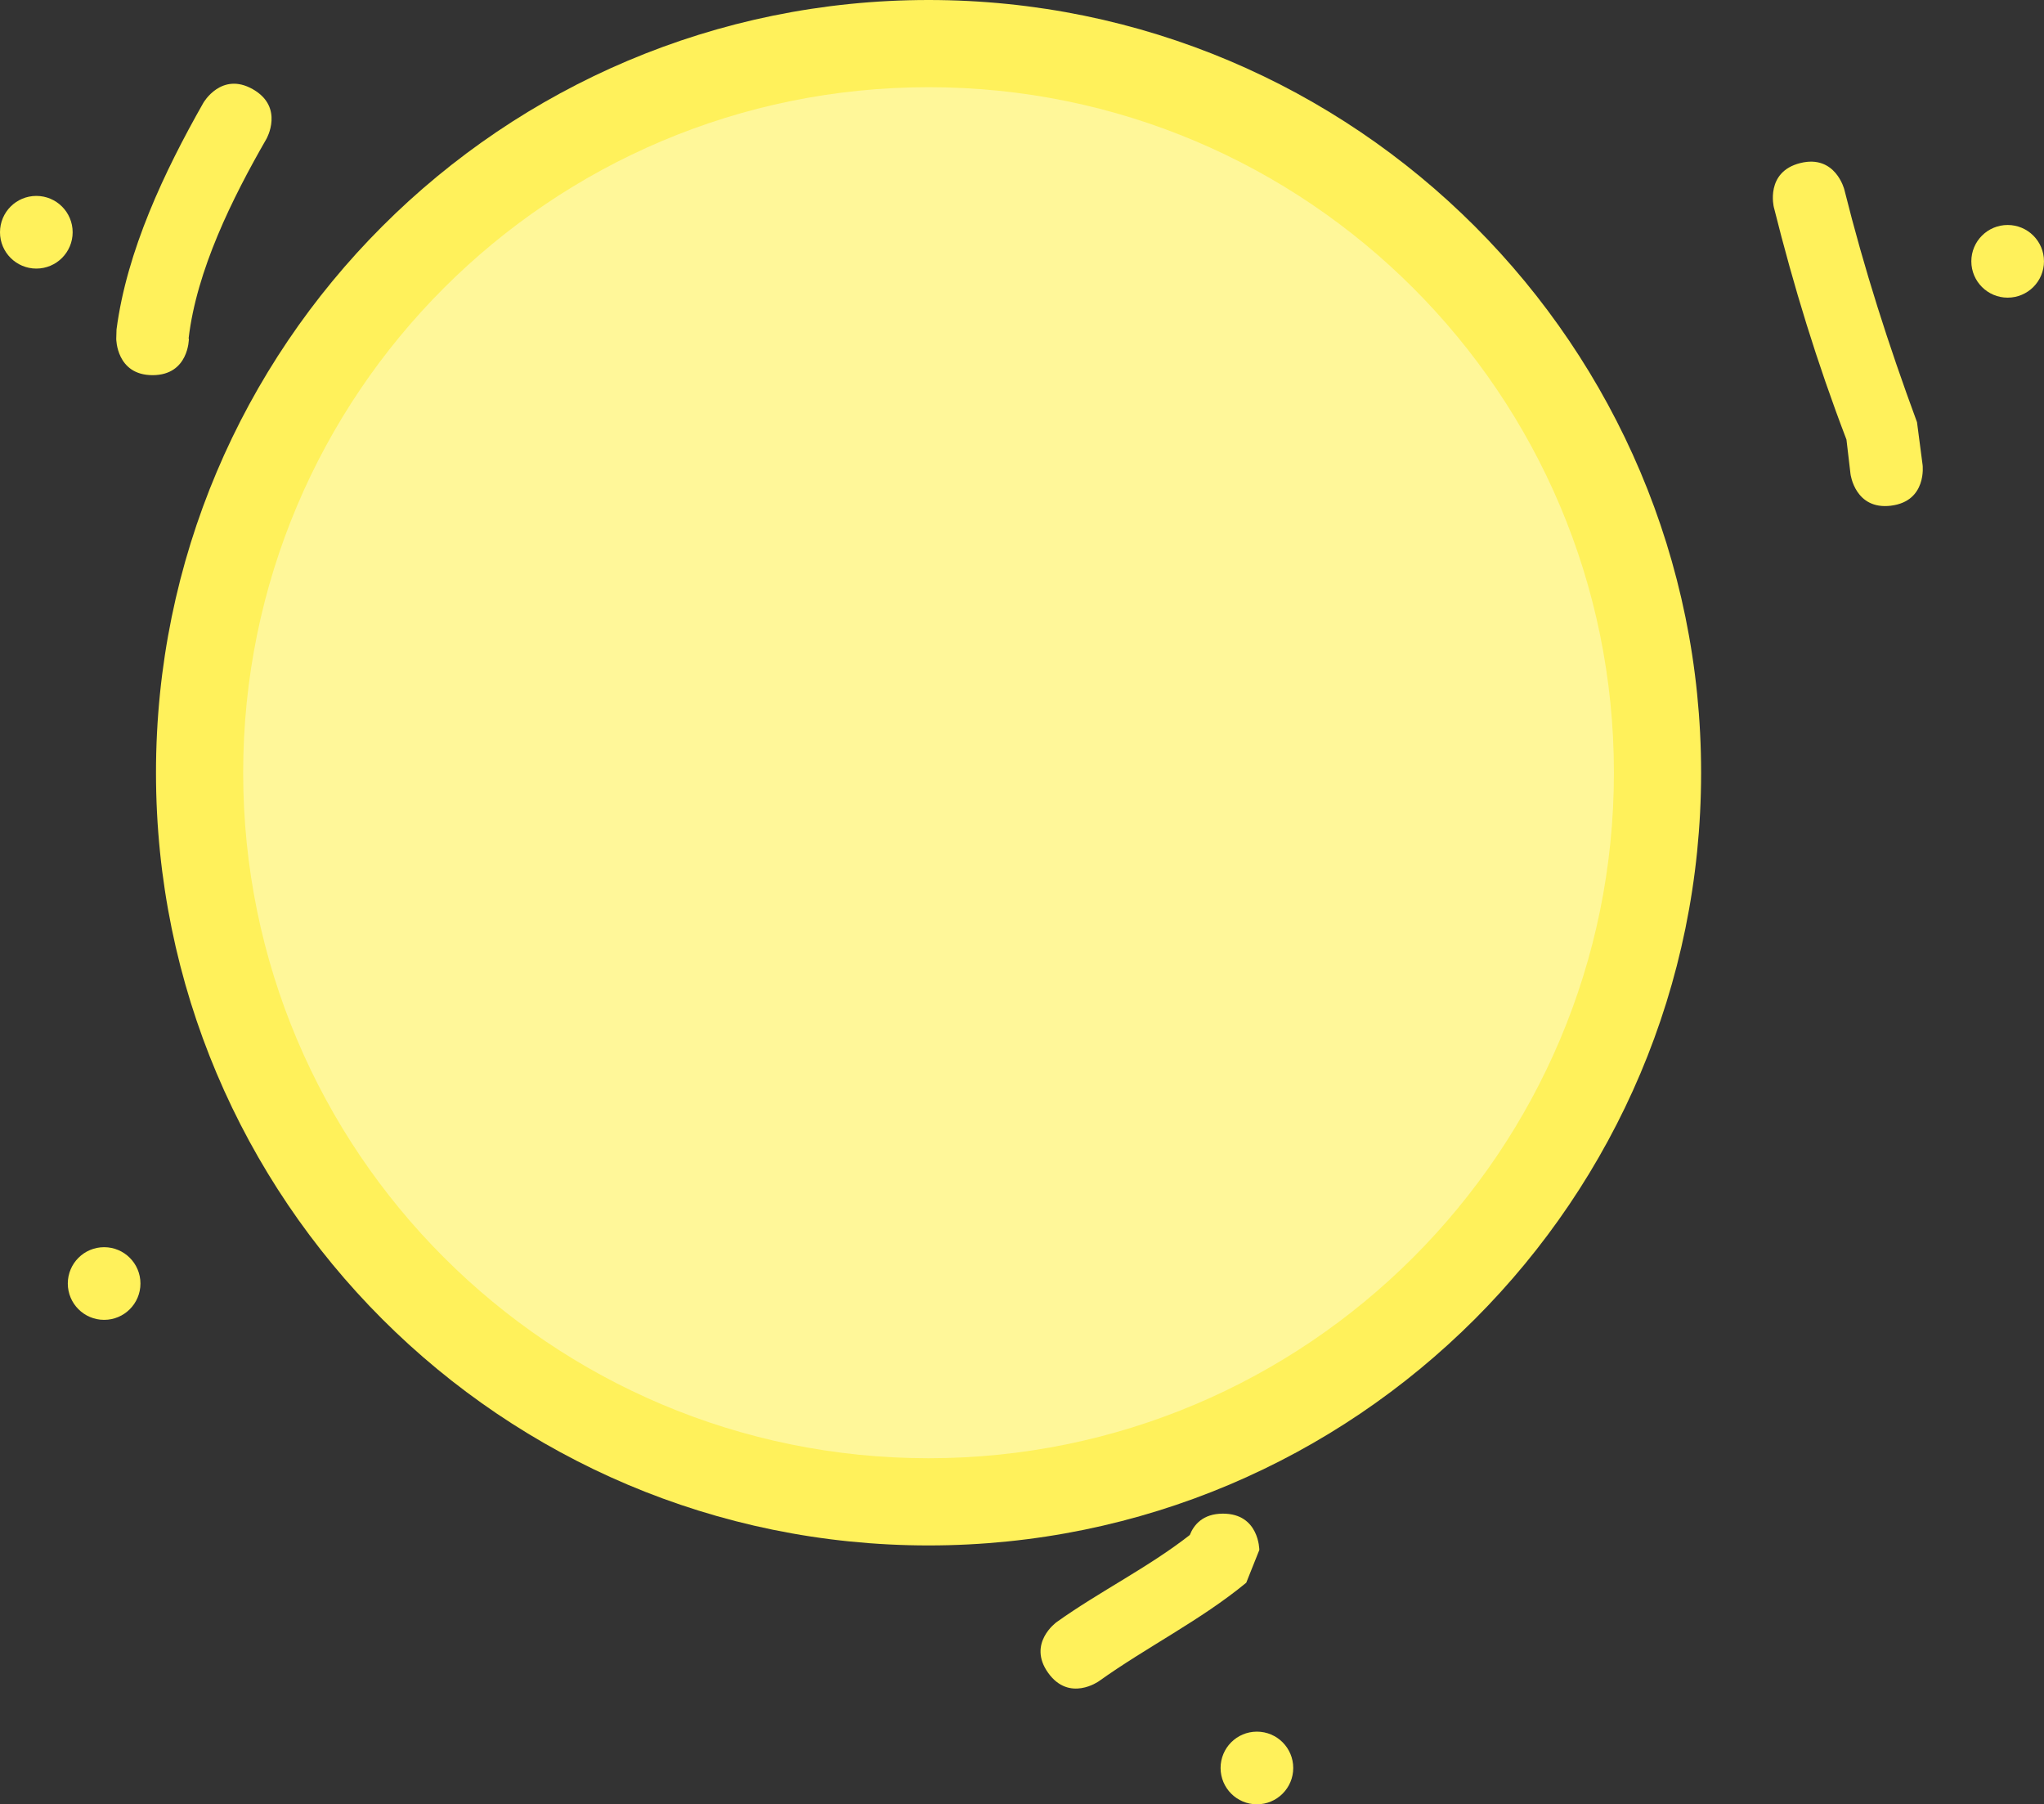 <svg version="1.1" xmlns="http://www.w3.org/2000/svg" xmlns:xlink="http://www.w3.org/1999/xlink" width="140.667" height="124.146" viewBox="0,0,140.667,124.146"><rect x="0" y="0" width="140.667" height="124.146" fill="#333333" stroke="none"/><g transform="translate(-276.098,-131.833)"><g stroke-miterlimit="10"><path d="M286.833,185c0,-29.363 23.804,-53.167 53.167,-53.167c29.363,0 53.167,23.804 53.167,53.167c0,29.363 -23.804,53.167 -53.167,53.167c-29.363,0 -53.167,-23.804 -53.167,-53.167z" fill="#fff15b" stroke="none" stroke-width="0"/><path d="M292.833,185c0,-26.049 21.117,-47.167 47.167,-47.167c26.049,0 47.167,21.117 47.167,47.167c0,26.049 -21.117,47.167 -47.167,47.167c-26.049,0 -47.167,-21.117 -47.167,-47.167z" fill="#fff799" stroke="#000000" stroke-width="0"/><path d="M286.598,157.646c-2.5,0 -2.5,-2.5 -2.5,-2.5l0.019,-0.643c0.71,-5.412 3.284,-10.854 5.977,-15.597c0,0 1.24,-2.171 3.411,-0.93c2.171,1.24 0.93,3.411 0.93,3.411c-2.358,4.096 -4.806,9.041 -5.357,13.736l0.019,0.023c0,0 0,2.5 -2.5,2.5z" fill="#fff15b" stroke="none" stroke-width="0.5"/><path d="M357.979,237.449c0.272,-0.689 0.888,-1.47 2.285,-1.47c2.5,0 2.5,2.5 2.5,2.5l-0.9,2.254c-3.142,2.588 -6.809,4.396 -10.147,6.78c0,0 -2.034,1.453 -3.487,-0.581c-1.453,-2.034 0.581,-3.487 0.581,-3.487c2.974,-2.124 6.323,-3.768 9.168,-5.996z" fill="#fff15b" stroke="none" stroke-width="0.5"/><path d="M406.241,166.627c-2.481,0.31 -2.791,-2.171 -2.791,-2.171l-0.28,-2.379c-2.031,-5.309 -3.622,-10.494 -4.998,-15.992c0,0 -0.606,-2.425 1.819,-3.032c2.425,-0.606 3.032,1.819 3.032,1.819c1.375,5.505 3.034,10.671 5.002,16.008l0.387,2.955c0,0 0.31,2.481 -2.171,2.791z" fill="#fff15b" stroke="none" stroke-width="0.5"/><path d="M280.764,220.146c0,-1.381 1.119,-2.5 2.5,-2.5c1.381,0 2.5,1.119 2.5,2.5c0,1.381 -1.119,2.5 -2.5,2.5c-1.381,0 -2.5,-1.119 -2.5,-2.5z" fill="#fff15b" stroke="none" stroke-width="0.5"/><path d="M276.098,147.813c0,-1.381 1.119,-2.5 2.5,-2.5c1.381,0 2.5,1.119 2.5,2.5c0,1.381 -1.119,2.5 -2.5,2.5c-1.381,0 -2.5,-1.119 -2.5,-2.5z" fill="#fff15b" stroke="none" stroke-width="0.5"/><path d="M411.764,149.813c0,-1.381 1.119,-2.5 2.5,-2.5c1.381,0 2.5,1.119 2.5,2.5c0,1.381 -1.119,2.5 -2.5,2.5c-1.381,0 -2.5,-1.119 -2.5,-2.5z" fill="#fff15b" stroke="none" stroke-width="0.5"/><path d="M360.098,253.479c0,-1.381 1.119,-2.5 2.5,-2.5c1.381,0 2.5,1.119 2.5,2.5c0,1.381 -1.119,2.5 -2.5,2.5c-1.381,0 -2.5,-1.119 -2.5,-2.5z" fill="#fff15b" stroke="none" stroke-width="0.5"/></g></g></svg>